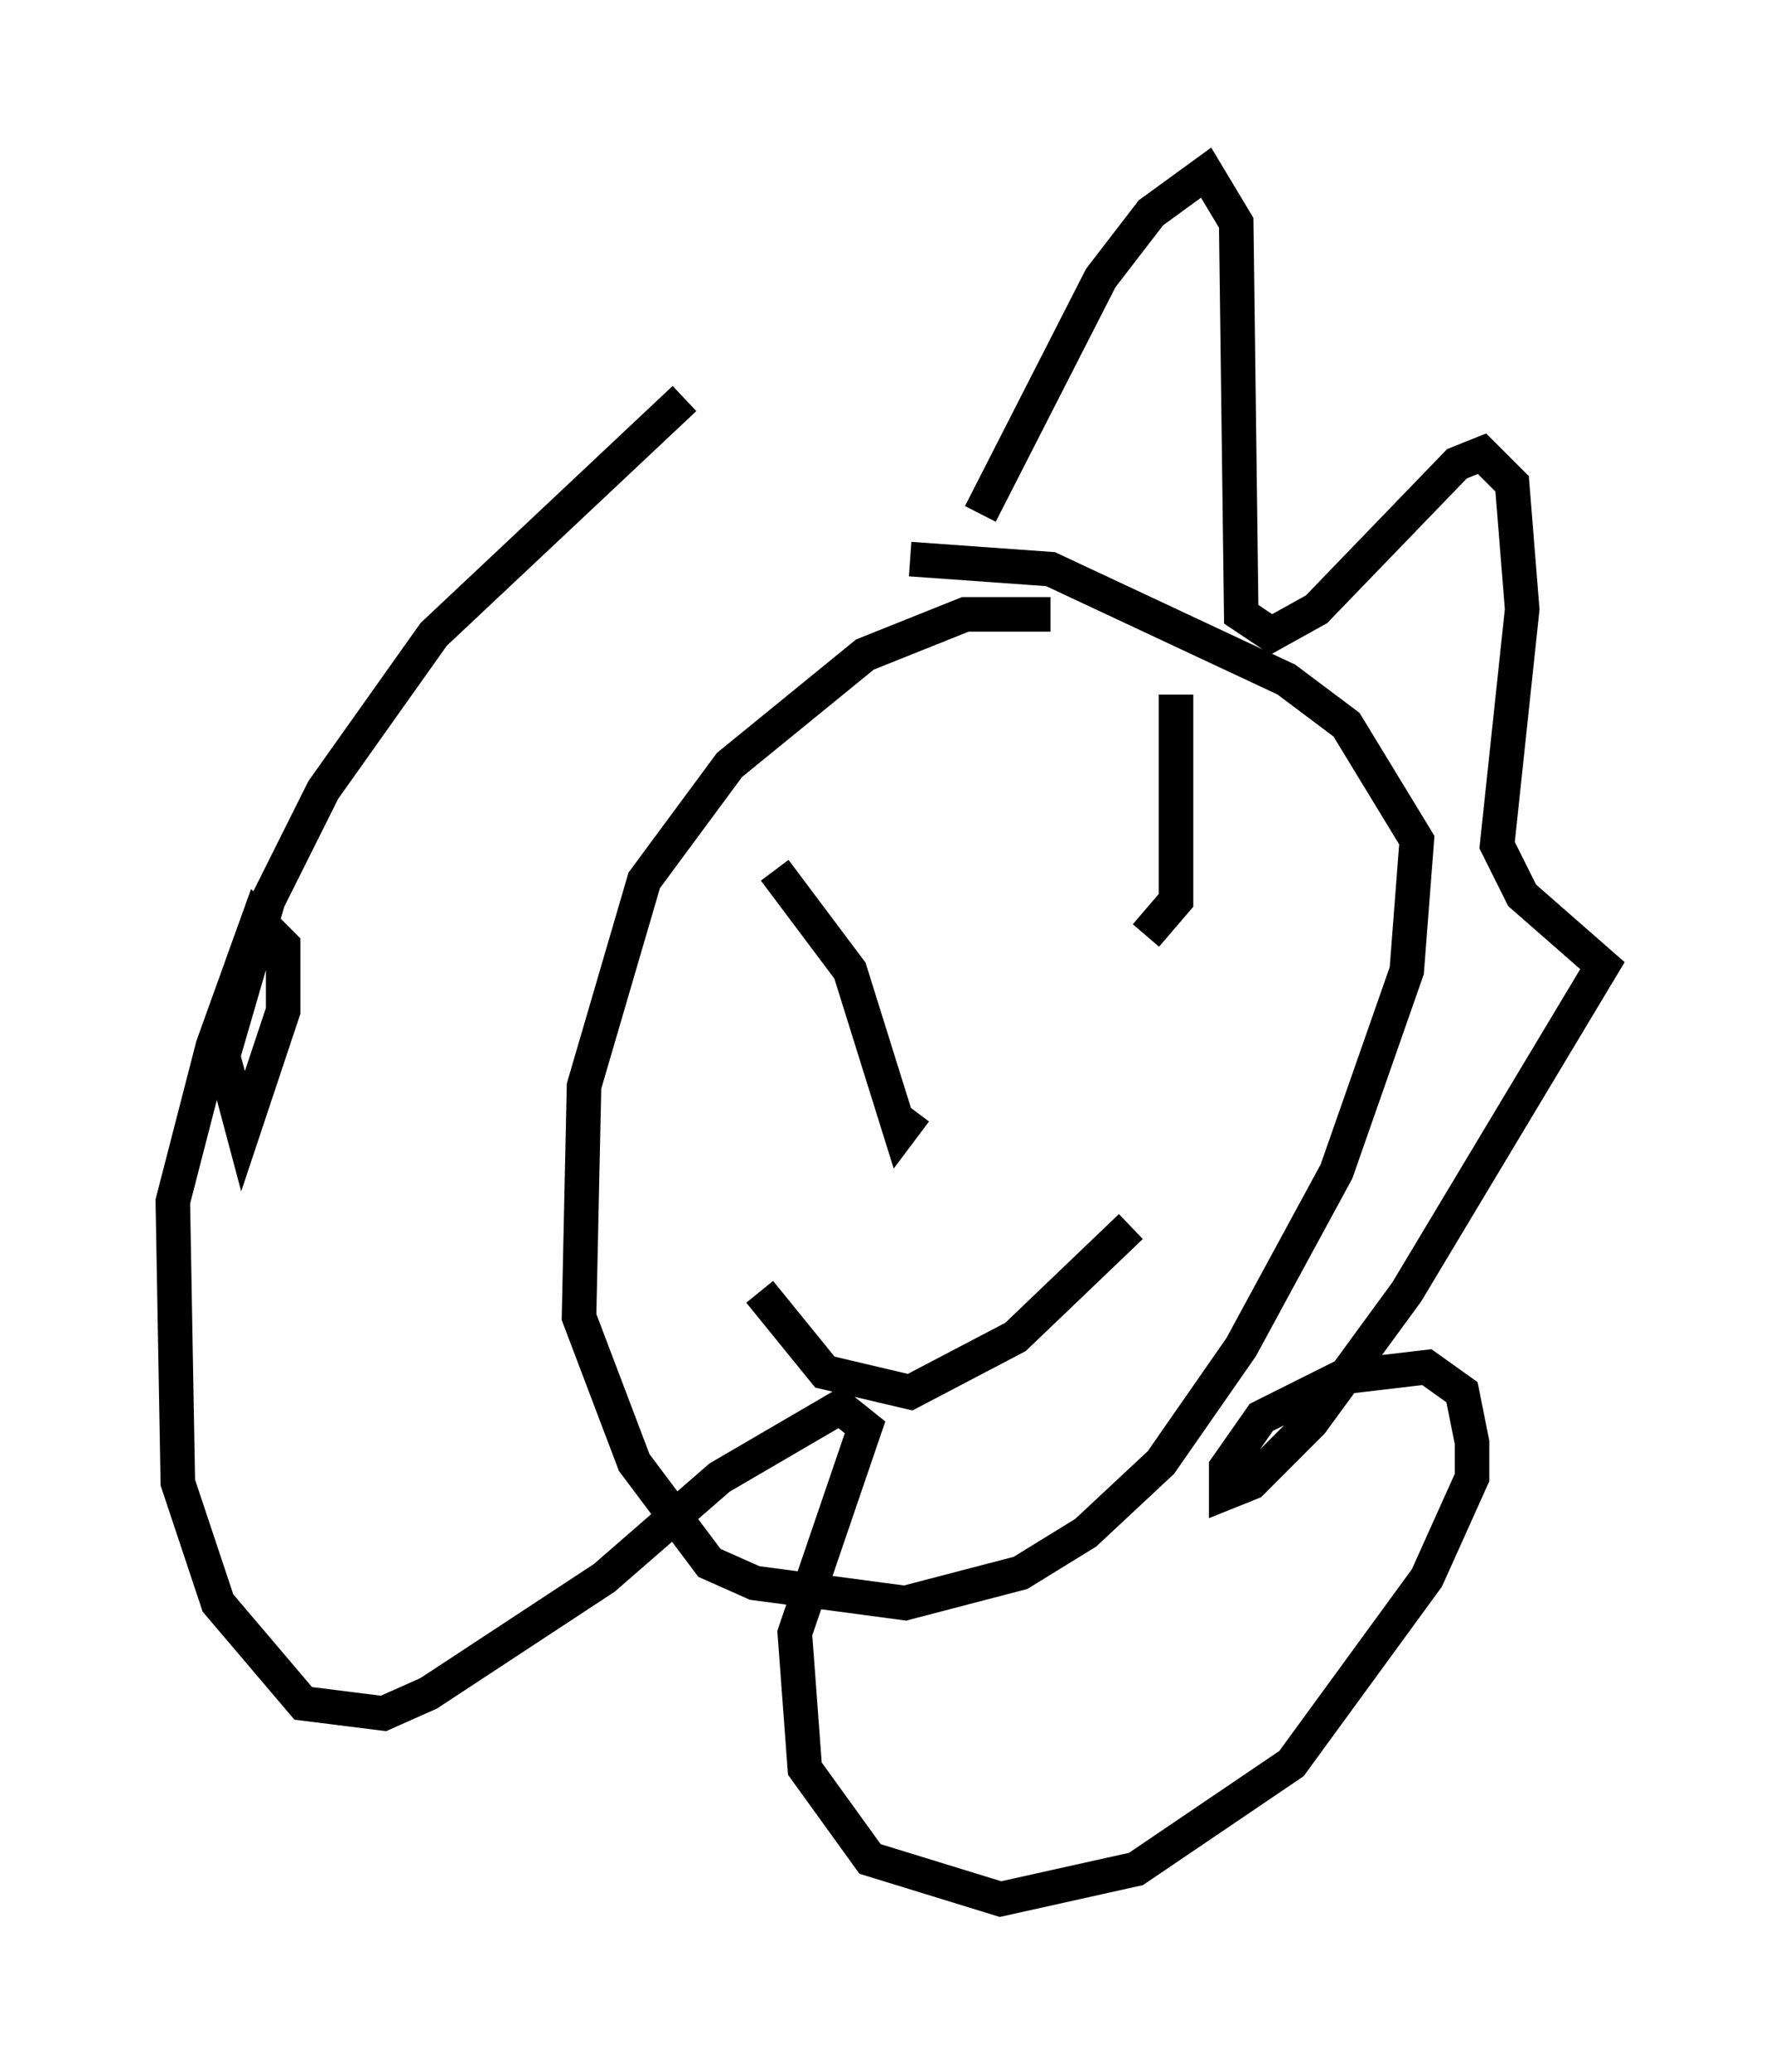 <?xml version="1.0" encoding="utf-8" ?>
<svg baseProfile="full" height="59.966" version="1.1" width="51.397" xmlns="http://www.w3.org/2000/svg" xmlns:ev="http://www.w3.org/2001/xml-events" xmlns:xlink="http://www.w3.org/1999/xlink"><defs /><rect fill="white" height="59.966" width="51.397" x="0" y="0" /><path d="M32.017, 18.799 m-1.598, -1.017 l-2.469, 0.0 -2.905, 1.162 l-3.922, 3.196 -2.469, 3.341 l-1.743, 5.955 -0.145, 6.682 l1.598, 4.212 2.179, 2.905 l1.307, 0.581 4.358, 0.581 l3.341, -0.872 1.888, -1.162 l2.179, -2.034 2.324, -3.341 l2.76, -5.084 2.034, -5.81 l0.291, -3.777 -2.034, -3.341 l-1.743, -1.307 -6.827, -3.196 l-4.067, -0.291 m-1.743, 9.587 l0.0, 0.0 m6.972, -1.888 l0.0, 0.0 m-9.151, 1.307 l2.179, 2.905 1.453, 4.648 l0.436, -0.581 m7.553, -12.056 l0.0, 5.955 -0.872, 1.017 m-11.184, 10.313 l1.888, 2.324 2.469, 0.581 l3.05, -1.598 3.341, -3.196 m-4.358, -20.626 l3.486, -6.827 1.453, -1.888 l1.598, -1.162 0.872, 1.453 l0.145, 11.33 0.872, 0.581 l1.307, -0.726 4.067, -4.212 l0.726, -0.291 0.872, 0.872 l0.291, 3.631 -0.726, 6.827 l0.726, 1.453 2.324, 2.034 l-5.665, 9.441 -2.76, 3.777 l-1.743, 1.743 -0.726, 0.291 l0.0, -0.726 1.017, -1.453 l2.324, -1.162 2.469, -0.291 l1.017, 0.726 0.291, 1.453 l0.0, 1.017 -1.307, 2.905 l-3.922, 5.374 -4.503, 3.05 l-3.922, 0.872 -3.777, -1.162 l-1.888, -2.615 -0.291, -3.922 l2.034, -5.955 -0.726, -0.581 l-3.486, 2.034 -3.341, 2.905 l-5.084, 3.341 -1.307, 0.581 l-2.324, -0.291 -2.469, -2.905 l-1.162, -3.486 -0.145, -8.134 l1.162, -4.503 1.307, -3.631 l0.726, 0.726 0.0, 1.888 l-1.162, 3.486 -0.581, -2.179 l1.307, -4.503 1.598, -3.196 l3.196, -4.503 7.263, -6.827 " fill="none" stroke="black" stroke-width="1" /></svg>
